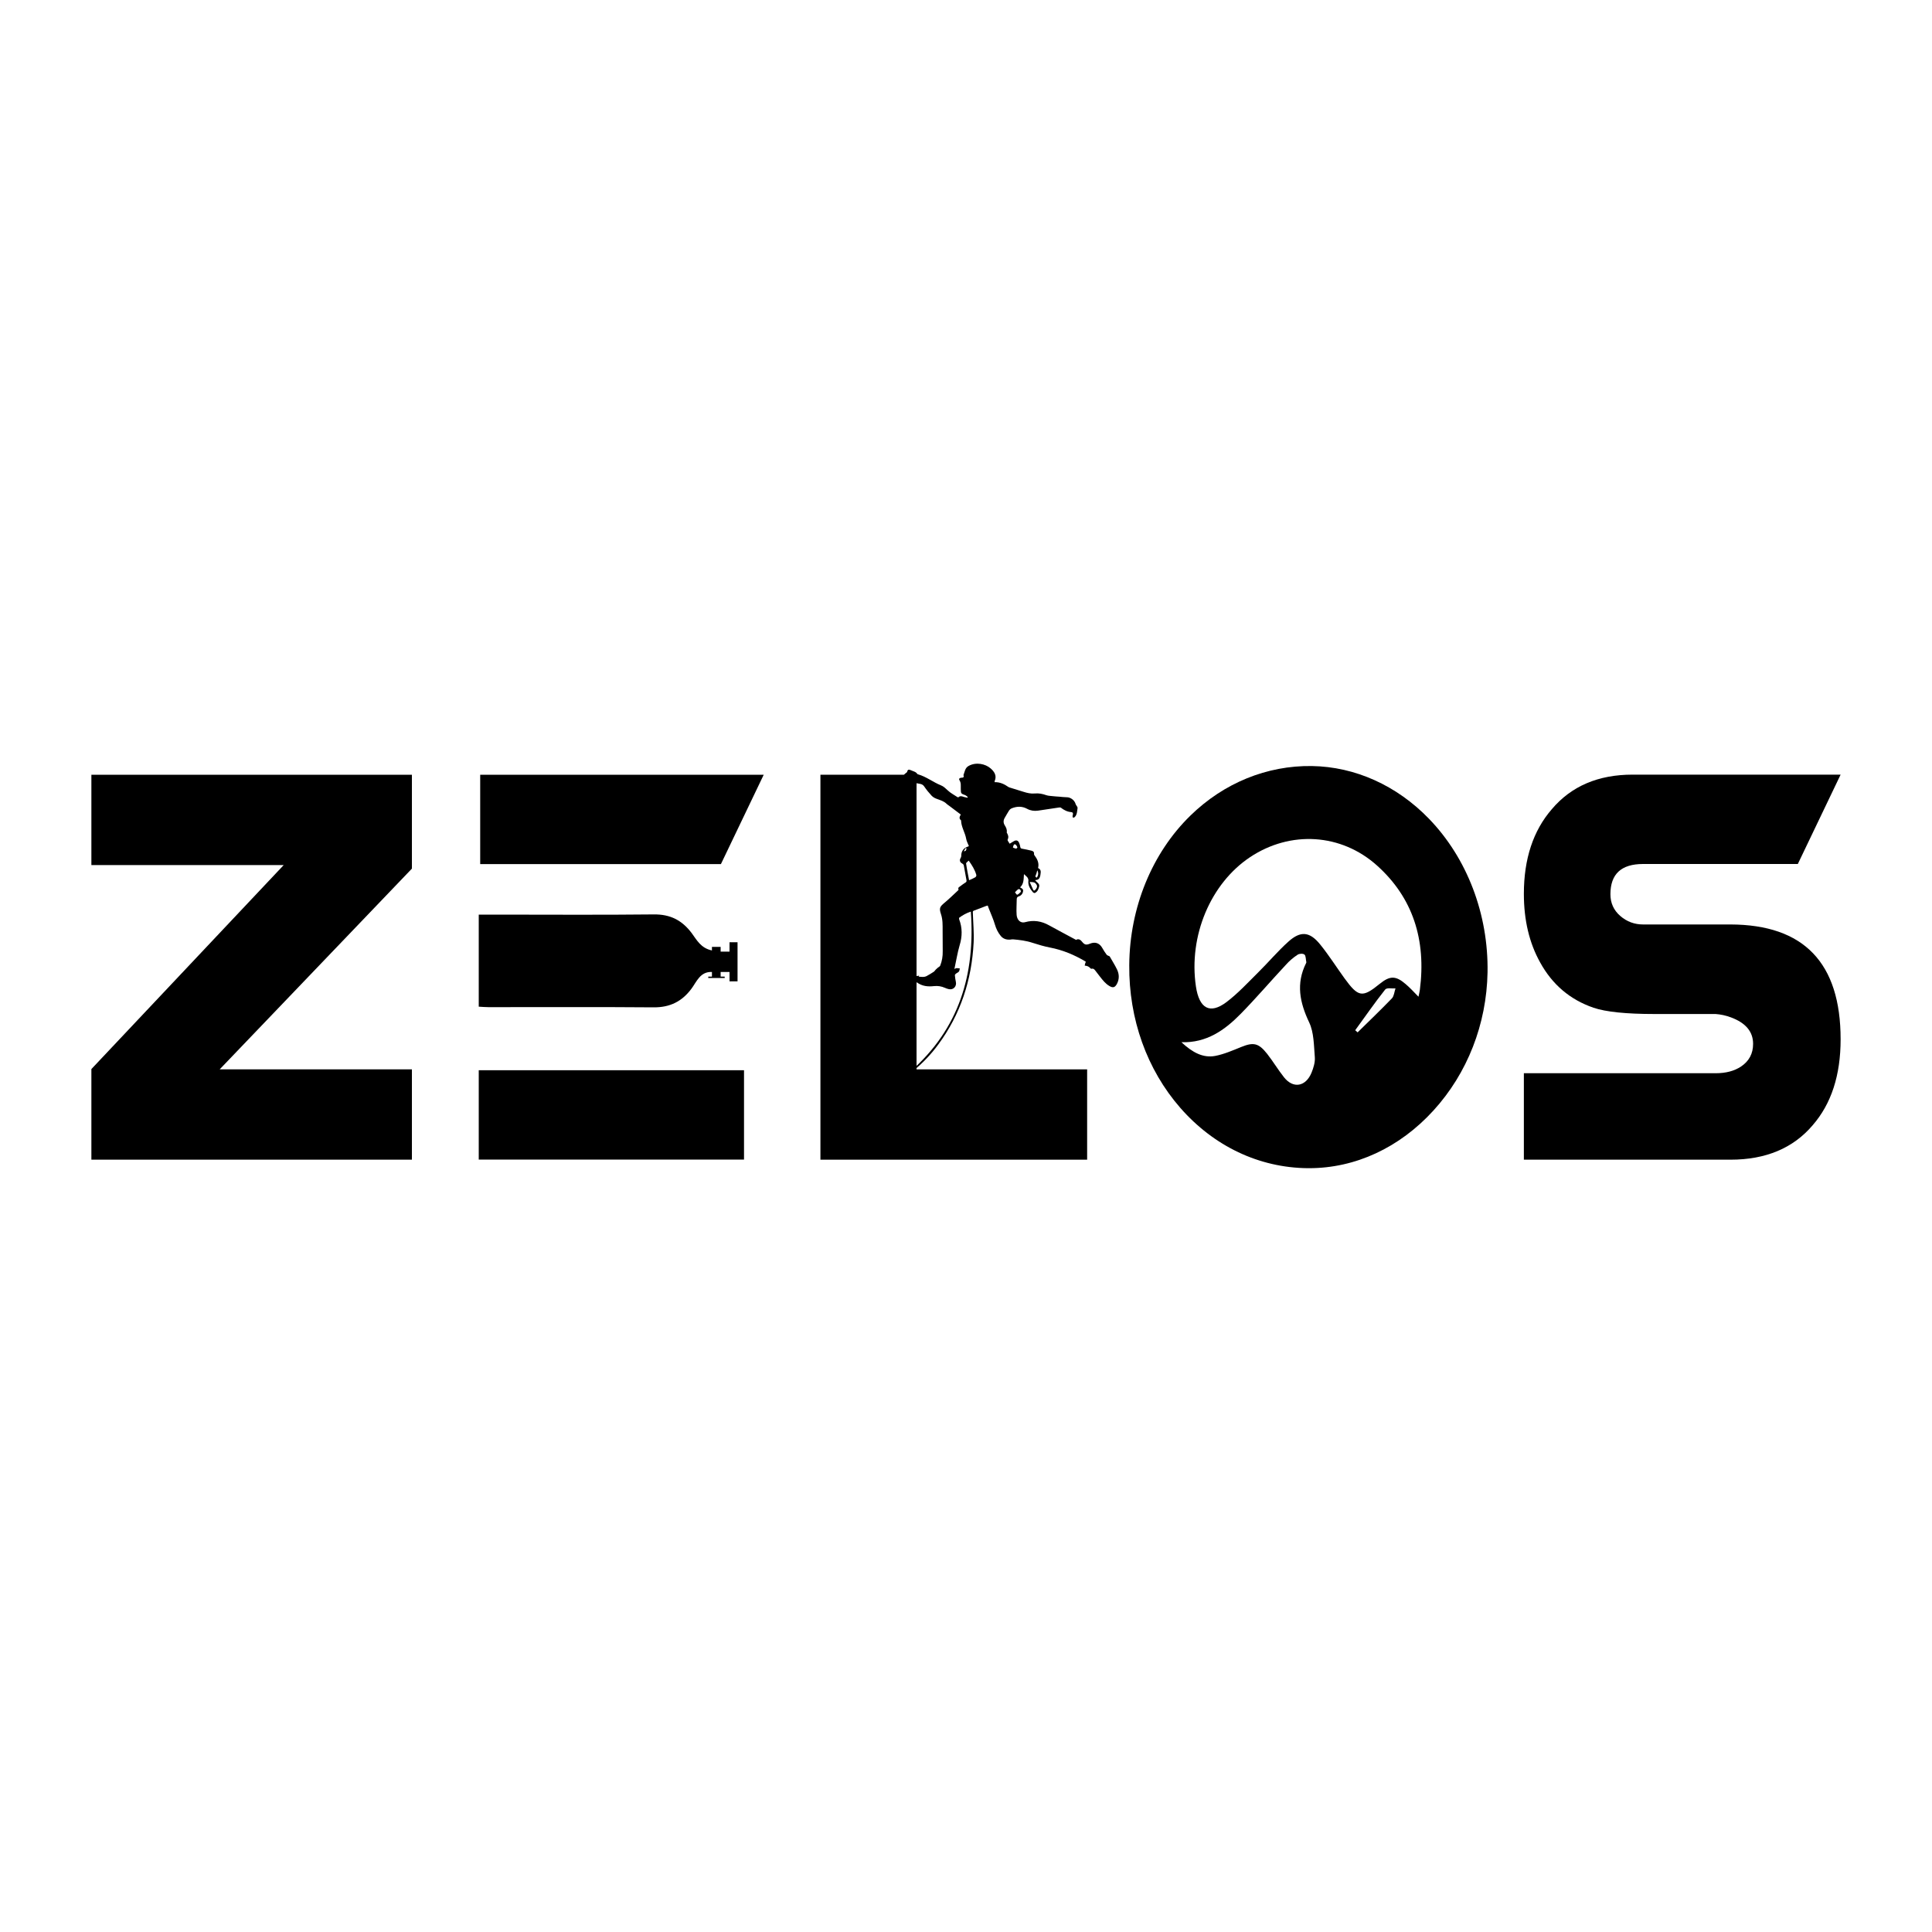 <?xml version="1.0" encoding="utf-8"?>
<!-- Generator: Adobe Illustrator 22.0.0, SVG Export Plug-In . SVG Version: 6.00 Build 0)  -->
<svg version="1.1" id="Layer_1" xmlns="http://www.w3.org/2000/svg" xmlns:xlink="http://www.w3.org/1999/xlink" x="0px" y="0px"
	 viewBox="0 0 2000 2000" style="enable-background:new 0 0 2000 2000;" xml:space="preserve">
<g>
	<path d="M1479.2,847.5c-33.3-34.4-76.4-53.8-121.1-54.5c-46.5-0.7-91.2,17.5-125.8,51.3c-39.8,38.8-62.9,95.3-63.3,154.8
		c-0.5,55.7,18.3,108.2,52.8,147.7c34.8,39.8,81.6,62,131.8,62.5c0.5,0,1.1,0,1.6,0c47.9,0,93.6-21.2,128.7-59.7
		c35.2-38.6,55-89.4,56-143C1540.9,946.4,1518.8,888.4,1479.2,847.5z M1343.3,988.3c1.9-1.2,5.5-1.4,7.1-0.1
		c1.5,1.3,1.3,5.1,1.9,7.8c0.1,0.3-0.1,0.7-0.2,0.9c-10.7,21.4-6.6,40.9,3.2,61.6c4.9,10.3,4.8,23.8,5.8,36c0.4,5.1-1.4,11-3.4,15.9
		c-6,14.6-19,16.8-28.5,4.8c-6.1-7.7-11.3-16.4-17.4-24.2c-8.9-11.3-14.2-12.3-26.8-7.2c-8.9,3.6-17.8,7.5-27.1,9.3
		c-12.6,2.3-23.5-3.6-34.9-14.2c26.1,0.8,44.7-12.4,61.4-29.4c16-16.3,31-33.9,46.7-50.7C1334.6,994.8,1338.9,991.2,1343.3,988.3z
		 M1433.9,1024.4c1.8-2.2,7-0.9,10.7-1.2c-1.2,3.5-1.5,8-3.7,10.3c-11.6,12-23.6,23.5-35.5,35.2c-0.8-0.7-1.6-1.5-2.5-2.2
		C1413.2,1052.4,1423.1,1038,1433.9,1024.4z M1455.1,1018.7c-10.2-8.8-16.3-8.7-26.6-0.4c-18.2,14.8-22.3,14.2-36.7-5.6
		c-8.4-11.6-16.1-23.8-25-34.8c-10.9-13.6-20.4-14.6-33.2-3c-10.8,9.7-20.4,21.1-30.8,31.4c-10.8,10.7-21.3,22.1-33.2,31.1
		c-17.2,12.9-28.2,6.6-31.6-16.3c-7.7-52.2,15.1-106.5,56.1-133.8c41.8-27.8,94.4-24.6,131.5,8.8c36.8,33.1,51,76.5,44.2,128.9
		c-0.2,1.5-0.6,3-1.4,6.8C1463.3,1026.6,1459.4,1022.3,1455.1,1018.7z"/>
	<path d="M426.5,1200.5H94.6v-93.8l199.1-211.2H94.6V802h331.8v97.2l-199,207.8h199V1200.5z"/>
	<rect x="495.6" y="1107.9" width="274.6" height="92.5"/>
	<polygon points="790.6,802 746.3,894.5 497.1,894.5 497.1,802 	"/>
	<path d="M1125.4,1200.5H849.3V802h99.5v305h176.6V1200.5z"/>
	<path d="M1905.4,1075.9c0,37.1-9.6,66.7-28.9,88.9c-20.2,23.8-48.6,35.7-85.1,35.7h-213.9v-89.5H1776c10.6,0,19.4-2.3,26.4-7
		c8.3-5.6,12.4-13.4,12.4-23.4c0-12.6-7.6-21.7-22.9-27.4c-5.3-2-10.6-3.1-15.9-3.5c-4.6,0-11.9,0-21.9,0h-41.3
		c-29.5,0-50.6-2.2-63.2-6.5c-24.2-8.3-42.6-23.9-55.2-46.8c-11.3-20.2-16.9-43.9-16.9-71.1c0-36.1,9.6-65.3,28.9-87.6
		c20.2-23.9,48.1-35.8,83.6-35.8h215.4l-44.3,92.5h-160.2c-22.6,0-33.8,10.4-33.8,31.3c0,9.1,3.4,16.6,10.2,22.5
		c6.8,5.9,14.7,8.8,23.6,8.8h90.5C1867.4,957.2,1905.4,996.8,1905.4,1075.9z"/>
	<g>
		<path d="M1104.2,825.3c-2.6,0-5.2-0.4-7.9-0.6c-2.1-0.2-4.2-0.2-6.3-0.5c-2.3-0.3-4.7-0.3-6.8-1c-3.9-1.4-7.8-2.2-11.9-1.8
			c-4.1,0.4-7.9-0.5-11.7-1.7c-4.8-1.5-9.7-3-14.5-4.5c-0.3-0.1-0.7-0.2-1-0.4c-4.3-3-8.9-5.3-14.5-5.1c0-0.5,0-0.9,0.1-1.2
			c2.5-5.7-0.6-10-4.4-13.2c-5.1-4.4-14.7-6.8-22.6-2.4c-3.7,2-4,6-5.3,9.4c0,0.1,0,0.2,0,0.2c0.8,2.2-0.4,2.6-2.2,2.6
			c-1.5,0.1-3,0.9-2,2.5c1.9,2.9,1.3,6,1.4,9c0.1,4.8,0,4.9,4.5,6.5c1,0.4,1.9,1.3,2.8,2c-0.2,0.2-0.3,0.4-0.5,0.7
			c-1.1-0.2-2.2-0.4-3.2-0.7c-2-0.6-4-1.7-6,0.2c-0.2,0.2-0.7,0.1-1-0.1c-3.4-2.3-7.2-4.2-10.1-7c-2.2-2-4.2-4.1-7-5.2
			c-8.2-3.3-15.2-9-23.7-11.4c-0.3-0.1-0.6-0.2-0.8-0.4c-1.5-2.4-4.2-2.7-6.5-3.8c-1.8-0.8-3.4-1.3-4,1.5c-0.1,0.5-0.8,1-1.4,1.4
			c-1.9,1.4-3.1,2.9-1.8,5.4c0.3,0.5,0.2,1.1,0,1.5l13,6.5c-0.2-1-0.3-2-0.5-3c3,0.8,6.2,0.3,8.3,3.4c2.3,3.4,4.9,6.6,7.7,9.6
			c1.5,1.6,3.6,2.7,5.7,3.4c3.5,1.3,7.1,2.3,9.9,5.1c0.8,0.8,1.9,1.4,2.8,2.1c3.9,2.9,7.8,5.9,11.8,8.9c-1.4,2.4-2,4.3,0.2,5.9
			c0.1,0.1,0.1,0.3,0.1,0.4c0.2,6.7,4.2,12.4,5.3,18.9c0.4,2.5,1.8,4.9,2.8,7.5c-0.7,0.3-1.6,0.6-2.4,1c-3.6,1.6-5.6,5-5.5,9
			c0,0.7-0.2,1.6-0.6,2.2c-1.5,2.2-0.9,4.6,1.6,5.8c0.7,0.4,1.5,1.2,1.6,1.9c1,5.1,1.9,10.3,2.8,15.4c0.2,1.2-0.1,1.9-1.2,2.5
			c-1.8,1.1-3.5,2.4-5.2,3.7c-1,0.8-2.8,1.4-1.8,3.4c0.1,0.2-0.4,0.9-0.8,1.2c-4.5,4.2-8.9,8.5-13.7,12.5c-4.9,4.1-5.8,5.6-3.7,11.8
			c1.9,5.7,1.7,11.4,1.7,17.2c0,7.1,0,14.1,0.1,21.2c0.1,5.2-0.7,10.1-2.6,14.9c-0.3,0.9-1.6,1.4-2.4,2.1c-0.7,0.6-1.5,1.3-2.2,2
			c-0.7,0.7-1.2,1.7-2.1,2.3c-2.4,1.6-5,3.1-7.5,4.5c-1,0.5-2.2,0.8-3.4,0.8c-1.4,0.1-2.7-0.1-4.7-0.3c0.2-0.3,0.3-0.6,0.5-1l-6.8,1
			l4.1,6.6c0-0.2,0-0.5,0.1-0.8c5.8,4.3,11.8,4.7,18.1,4c3.9-0.4,7.6,0.2,11.2,1.8c1.3,0.6,2.7,1.1,4.2,1.4c4.7,0.9,8.1-3,7.1-7.6
			c-0.5-2.2-0.8-4.5-1-6.7c-0.1-0.6,0.5-1.4,1.1-1.8c1-0.8,2.3-1.2,3-2.1c0.7-0.8,0.7-2.2,1-3.3c-1.2-0.1-2.3-0.3-3.5-0.3
			c-0.5,0-1,0.4-2.1,0.9c1.9-8.6,3.1-16.7,5.4-24.5c2.8-9.2,2.9-18.1-0.5-27c-0.2-0.5-0.1-1.5,0.2-1.7c3.5-2.5,7.2-4.7,11.9-6.2
			c4.7,65-12.2,121.2-62.2,165.2c0.1,0.2,0.3,0.4,0.4,0.6c0.8-0.4,1.7-0.6,2.4-1.1c9.6-8,18.2-16.9,25.6-27
			c23.2-31.4,34.7-66.9,36.7-105.6c0.5-10.2-0.5-20.4-0.8-30.6c0-1-0.4-2,1-2.5c4.2-1.5,8.4-3.2,12.6-4.8c0.5-0.2,1.1-0.3,1.8-0.5
			c0.4,1,0.7,1.9,1,2.8c2.2,5.7,4.8,11.3,6.5,17.1c1.3,4.4,3.2,8.2,6,11.6c2.5,3,5.8,4,9.6,3.8c1-0.1,2.1-0.4,3.1-0.3
			c6.8,0.6,13.6,1.4,20.2,3.6c5.9,1.9,11.9,3.7,18.1,4.9c13,2.5,25,7.5,36.3,14.2c0.3,0.2,0.5,0.5,0.9,0.7c-0.2,0.3-0.5,0.5-0.6,0.8
			c-0.1,0.5-0.2,1-0.4,1.5c-0.1,0.5-0.2,1-0.3,1.5c0.4,0.1,0.9,0.1,1.3,0.2c0.4,0.1,0.9,0.1,1.3,0.3c0.8,0.2,1.5,0.7,2.2,1.2
			c0.7,0.5,1.6,1.8,2.1,1.6c2.1-0.6,3.1,0.6,4.1,1.9c1.6,2,3.2,4.1,4.7,6.1c2.9,3.7,5.8,7.5,10,9.9c3.6,2.1,5.6,1.4,7.6-2.2
			c2.6-4.9,2.5-10,0.2-14.9c-2.3-4.8-5.3-9.4-7.7-13.7c-1.3-0.7-2.5-0.9-3.1-1.7c-1.6-2.1-3-4.3-4.3-6.6c-2.9-5.4-7.5-7.1-13-4.8
			c-4,1.6-5.6,1.2-8.4-2.3c-1.9-2.4-4.2-2.9-5.9-1.6c-9.4-5.1-18.8-10-28-15.1c-7.8-4.4-16-5.7-24.7-3.3c-5.6,1.5-8.6-3.1-8.9-7.6
			c-0.4-5.2,0.1-10.5,0.1-15.7c0-1.7,0.3-2.8,2.2-3.4c2.4-0.8,4-2.7,4.4-5.3c0.4-2.4-1.5-3-3.1-4c4.1-3.8,3.6-8.9,4-13.7
			c1.3,1.2,2.5,2.1,3.4,3.2c0.7,0.9,1.3,2.3,1.2,3.4c-0.7,5.1,1.9,8.8,4.8,12.3c0.4,0.4,1.4,0.8,1.9,0.6c2.7-1.3,3.7-3.7,4.4-6.5
			c0.5-2.2-0.6-3.3-2-4.5c-0.7-0.6-1.3-1.3-2.2-2.3c3.6-0.2,4.8-1.5,5.5-5.2c0.8-4.3,0.3-6.1-2.4-7.3c1.1-4.3-0.2-8.2-2.7-11.7
			c-0.6-0.9-1.6-2-1.5-2.9c0.3-2.3-1.2-3-2.7-3.4c-3.1-0.8-6.3-1.4-9.5-2c-1.2-0.2-1.8-0.5-2-1.8c-0.2-1.4-0.6-2.7-1.1-4
			c-1.1-2.8-3-3.5-5.6-2c-1.4,0.8-2.7,1.7-4.3,2.6c-0.8-1.5-2.5-3.3-2.1-4.2c1.4-2.9,0.4-5-0.9-7.3c-0.1-0.1,0-0.3,0-0.4
			c0.4-2.7-0.7-4.9-2-7c-1.6-2.5-1.7-5.1-0.2-7.7c1.5-2.6,3-5.3,4.6-7.8c0.6-0.9,1.5-1.7,2.4-2.1c5.5-2.3,11-2.5,16.3,0.4
			c3.5,1.9,7.3,2.4,11.1,1.9c7.1-1,14.2-2.2,21.4-3.2c0.8-0.1,1.9-0.3,2.4,0.1c3.2,2.5,6.7,4.3,10.8,4.6c1.4,0.1,1.9,1,1.7,2.3
			c-0.1,0.7-0.4,1.3-0.4,1.9c0,0.3,0.1,0.6,0.2,0.9c0.1,0.3,0.2,0.6,0.3,0.8c0.1,0,0.1-0.1,0.2-0.1c0.5-0.2,1.1-0.3,1.5-0.6
			c2.6-2.6,2.5-6.2,3-9.5c0.1-1-1.1-2.2-1.7-3.3c-0.2-0.3-0.3-0.7-0.4-1C1112.3,828.3,1108.1,825.2,1104.2,825.3z M1010.7,905.8
			c0.2,0.6-0.4,1.9-1,2.3c-2,1.2-4.2,2.1-6.5,3.1c-1.1-5.9-2.3-11.5-3.1-17.3c-0.1-0.8,1.6-1.9,2.7-3
			C1006.3,895.8,1009.2,900.4,1010.7,905.8z M997.7,881.2c0.9-1.4,1.5-2.4,2.1-3.4c0.2,0.1,0.4,0.3,0.7,0.4
			C1000.2,879.5,1000.5,881.1,997.7,881.2z M1056.8,922.7c0.1,0.4-0.4,1-0.8,1.3c-1,0.8-1.9,2-3.1,2.2c-0.5,0.1-1.4-1.6-2.2-2.5
			c1.2-1.2,2.1-2.3,3.2-3.1c0.4-0.3,1.5-0.2,2,0.2C1056.4,921.2,1056.7,922,1056.8,922.7z M1072.2,906c0.8-1.6,1.1-3.4,1.6-5.1
			c1.4,2.7,1.1,5.1-0.4,7.6C1071.9,908.1,1071.5,907.5,1072.2,906z M1051.3,874.3c0.9,0.6,2.1,2.6,1.8,3.2c-1.2,2-2.9,0.2-4.5,0
			C1049,874.6,1049.9,873.4,1051.3,874.3z M1071.6,914.1c2.6,2.5,2.6,4.3,0.1,7.1c-0.9,1-1.7,1-2.2-0.2c-1.2-2.6-2.3-5.2-3.6-8
			c1.5,0.1,2.4,0.1,3.2,0.2C1070,913.4,1071,913.5,1071.6,914.1z"/>
	</g>
	<path d="M676.7,1042.8c16.8,0.1,29.2-6,39.1-19.3c5.4-7.3,9.1-17.9,21.2-17.3v0.1v4.7h-3.8v1.4h17v-1.4h-4.2v-4.8h9.2v9.7h8.3
		v-40.5h-8.3v9.7h-9.2v-4.9h-9v3.7c-11.5-2.4-15.6-10.7-21-18c-10-13.3-22.2-19.5-39.1-19.3c-54.8,0.6-109.6,0.2-164.4,0.2
		c-5.5,0-11,0-16.9,0c0,32.3,0,63.5,0,95.3c3.5,0.2,6.8,0.5,10,0.5C562.7,1042.7,619.7,1042.3,676.7,1042.8z"/>
</g>
</svg>
